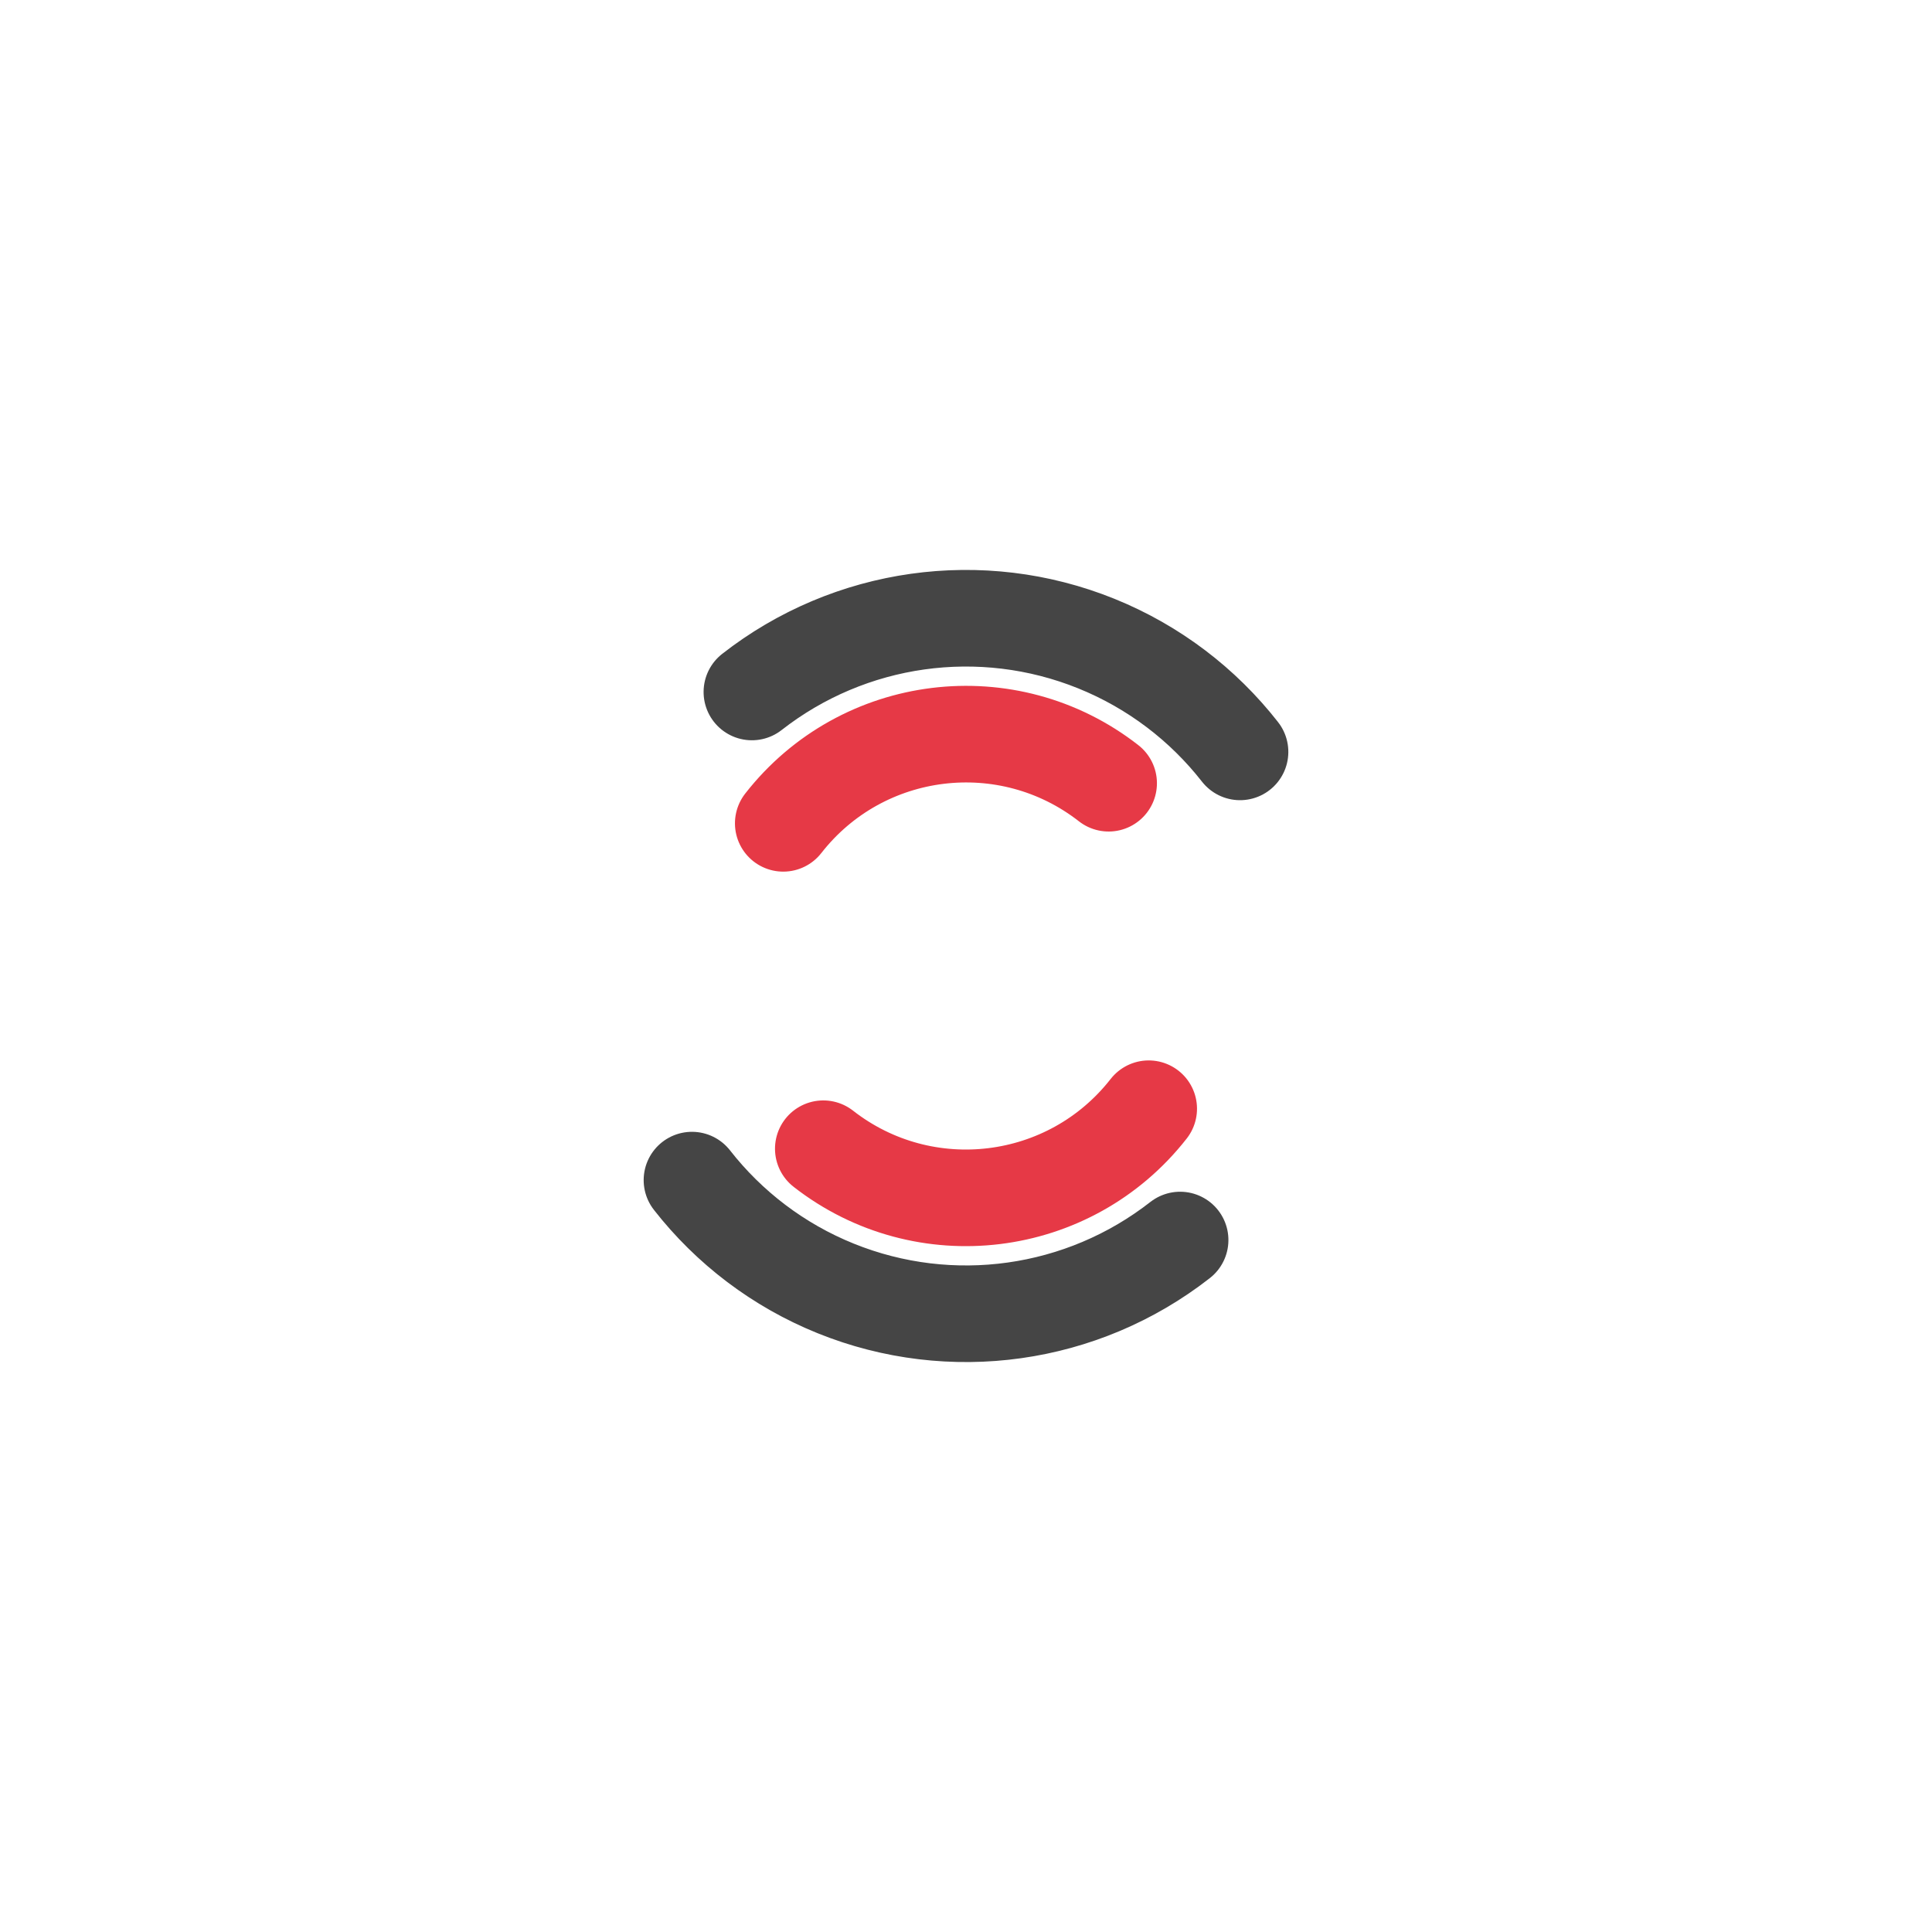 <?xml version="1.0" encoding="utf-8"?>
<svg xmlns="http://www.w3.org/2000/svg" xmlns:xlink="http://www.w3.org/1999/xlink" style="margin: auto; background: none; display: block; shape-rendering: auto; animation-play-state: running; animation-delay: 0s;" width="100px" height="100px" viewBox="0 0 100 100" preserveAspectRatio="xMidYMid">
<circle cx="50" cy="50" r="18" stroke-width="5" stroke="#454545" stroke-dasharray="28.274 28.274" fill="none" stroke-linecap="round" style="animation-play-state: running; animation-delay: 0s;" transform="rotate(51.998 50 50)">
  <animateTransform attributeName="transform" type="rotate" dur="1.333s" repeatCount="indefinite" keyTimes="0;1" values="0 50 50;360 50 50" style="animation-play-state: running; animation-delay: 0s;"></animateTransform>
</circle>
<circle cx="50" cy="50" r="12" stroke-width="5" stroke="#e63946" stroke-dasharray="18.85 18.85" stroke-dashoffset="18.85" fill="none" stroke-linecap="round" style="animation-play-state: running; animation-delay: 0s;" transform="rotate(-51.998 50 50)">
  <animateTransform attributeName="transform" type="rotate" dur="1.333s" repeatCount="indefinite" keyTimes="0;1" values="0 50 50;-360 50 50" style="animation-play-state: running; animation-delay: 0s;"></animateTransform>
</circle>
<!-- [ldio] generated by https://loading.io/ --></svg>